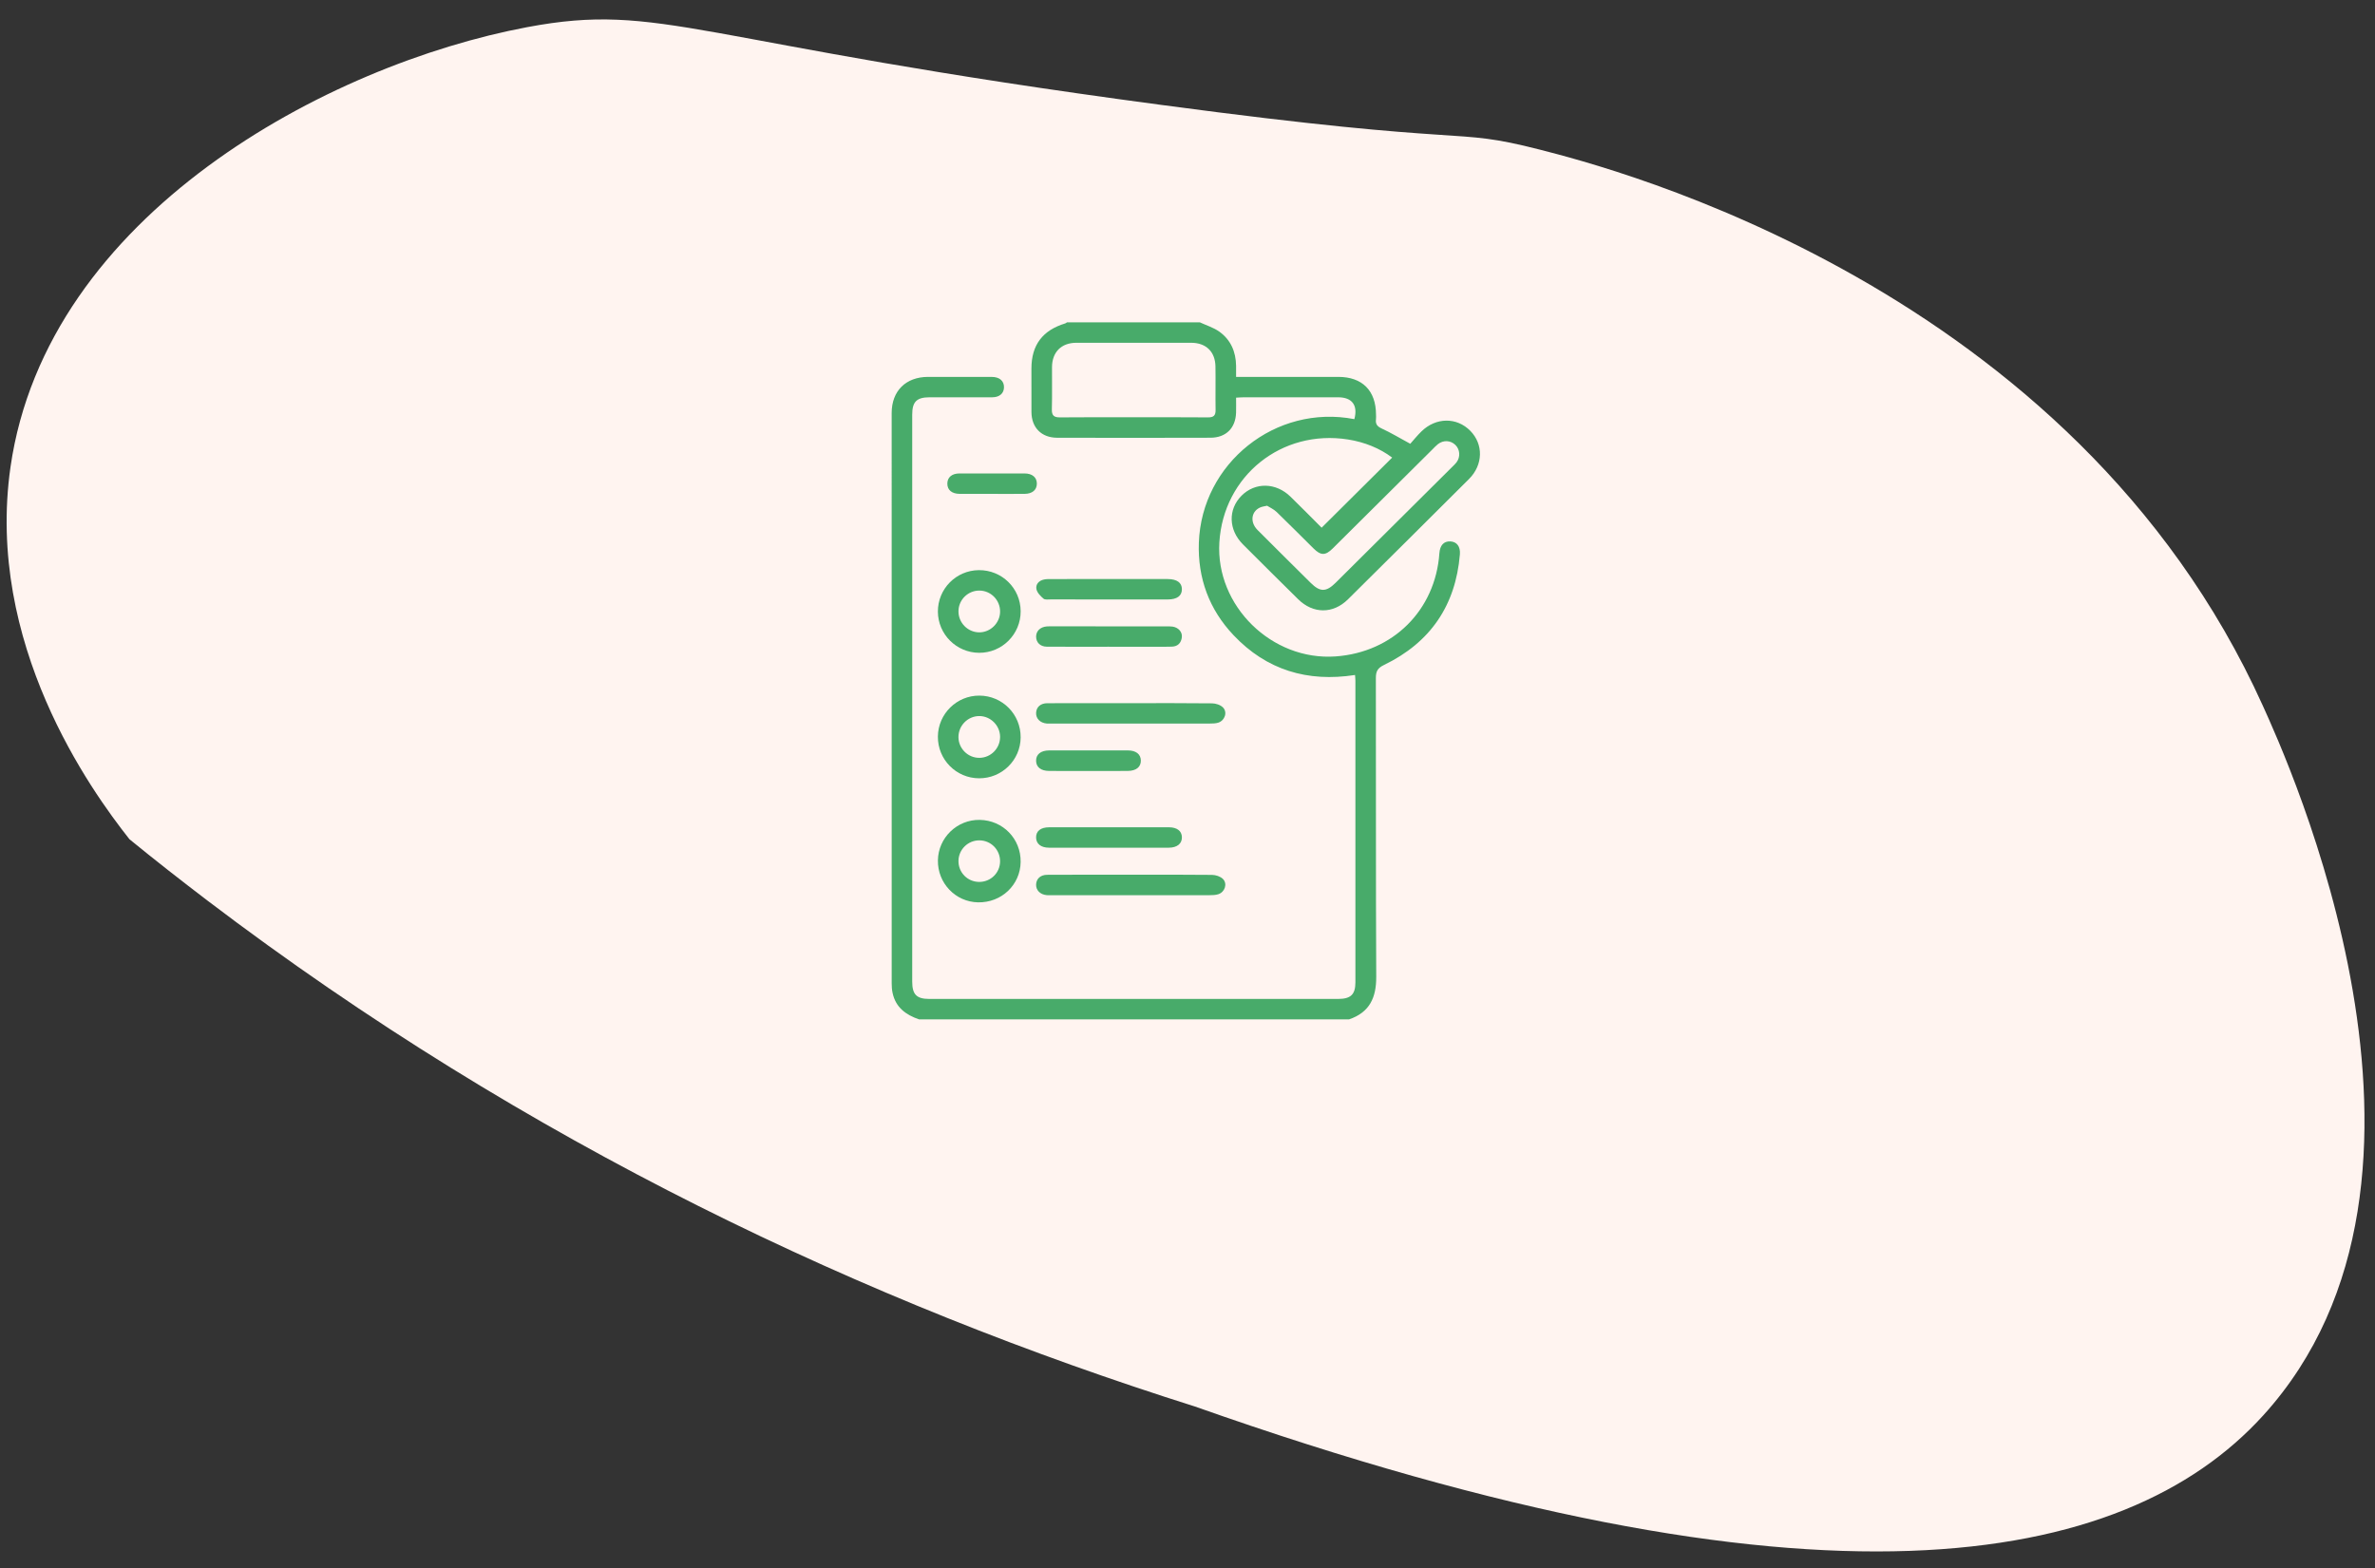 <svg width="109" height="72" viewBox="0 0 109 72" fill="none" xmlns="http://www.w3.org/2000/svg">
<rect x="0" y="0" width="109" height="72" fill="#333333" stroke="none"/>
<g clip-path="url(#clip0_1812_20409)">
<path d="M5.942 38.528C4.162 36.278 -0.678 29.547 0.482 21.438C2.152 9.837 15.052 2.967 24.192 1.247C30.412 0.077 31.692 1.937 53.302 4.817C68.012 6.787 66.472 5.797 70.662 6.867C73.862 7.687 95.142 13.107 103.852 32.398C104.912 34.748 113.792 54.068 103.862 64.987C97.462 72.028 83.352 74.647 54.832 64.567C39.802 59.818 24.222 52.517 9.512 41.337C8.292 40.407 7.102 39.477 5.942 38.528Z" fill="#FFF4F0"/>
</g>
<g clip-path="url(#clip1_1812_20409)">
<path d="M60.656 24.225C60.202 23.771 59.719 23.281 59.226 22.8C58.555 22.146 57.603 22.131 56.979 22.757C56.355 23.384 56.378 24.323 57.043 24.99C57.884 25.832 58.729 26.672 59.577 27.508C60.265 28.187 61.181 28.192 61.867 27.512C63.722 25.674 65.573 23.833 67.421 21.989C68.07 21.341 68.088 20.398 67.48 19.779C66.857 19.146 65.905 19.153 65.236 19.806C65.043 19.994 64.873 20.206 64.724 20.373C64.24 20.111 63.837 19.867 63.413 19.672C63.205 19.576 63.122 19.464 63.15 19.249C63.16 19.177 63.152 19.104 63.152 19.031C63.147 17.929 62.52 17.302 61.421 17.302C59.976 17.301 58.531 17.302 57.085 17.302H56.73C56.73 17.102 56.732 16.946 56.73 16.791C56.72 16.149 56.486 15.601 55.96 15.225C55.695 15.036 55.365 14.937 55.065 14.797H48.968C48.943 14.814 48.919 14.838 48.891 14.846C47.849 15.162 47.339 15.838 47.337 16.916C47.336 17.582 47.334 18.249 47.338 18.915C47.342 19.629 47.795 20.093 48.515 20.096C50.862 20.102 53.208 20.102 55.554 20.095C56.268 20.093 56.707 19.651 56.729 18.945C56.736 18.72 56.73 18.494 56.73 18.256C56.866 18.249 56.959 18.24 57.051 18.24C58.507 18.239 59.962 18.238 61.419 18.239C62.058 18.241 62.328 18.609 62.158 19.242C58.544 18.543 55.148 21.266 55.021 24.916C54.965 26.539 55.493 27.977 56.614 29.161C58.126 30.761 60.009 31.326 62.189 30.987C62.196 31.093 62.206 31.174 62.206 31.256C62.207 35.87 62.208 40.484 62.206 45.099C62.205 45.657 61.989 45.859 61.412 45.859C55.158 45.859 48.905 45.859 42.651 45.859C42.066 45.859 41.866 45.655 41.866 45.062V19.034C41.866 18.446 42.069 18.241 42.656 18.239C43.62 18.238 44.583 18.241 45.547 18.238C45.871 18.236 46.07 18.06 46.078 17.789C46.087 17.492 45.878 17.304 45.515 17.303C44.542 17.299 43.567 17.3 42.593 17.302C41.572 17.304 40.923 17.948 40.923 18.961C40.922 27.689 40.922 36.417 40.924 45.146C40.924 45.291 40.934 45.438 40.964 45.579C41.103 46.244 41.572 46.59 42.179 46.797H61.916C62.856 46.476 63.167 45.801 63.162 44.844C63.139 40.273 63.155 35.701 63.145 31.129C63.145 30.824 63.22 30.672 63.519 30.527C65.644 29.5 66.805 27.797 67.001 25.454C67.032 25.086 66.857 24.869 66.563 24.855C66.264 24.84 66.086 25.033 66.06 25.401C65.875 28.015 63.932 29.946 61.299 30.135C58.368 30.345 55.786 27.812 55.962 24.901C56.148 21.841 58.824 19.695 61.868 20.176C62.629 20.296 63.328 20.581 63.893 21.007C62.81 22.084 61.74 23.148 60.656 24.225ZM55.439 19.161C54.309 19.151 53.178 19.156 52.048 19.156C50.918 19.156 49.788 19.149 48.657 19.161C48.374 19.164 48.266 19.08 48.275 18.787C48.293 18.142 48.277 17.497 48.282 16.852C48.286 16.164 48.709 15.738 49.397 15.736C51.155 15.732 52.913 15.732 54.672 15.736C55.35 15.738 55.771 16.145 55.783 16.821C55.794 17.487 55.778 18.153 55.789 18.819C55.794 19.079 55.696 19.163 55.439 19.161ZM65.743 20.629C65.824 20.547 65.902 20.462 65.992 20.391C66.243 20.194 66.572 20.211 66.793 20.425C67.007 20.632 67.033 20.976 66.848 21.223C66.792 21.298 66.721 21.362 66.655 21.428C64.87 23.203 63.085 24.978 61.299 26.753C60.864 27.185 60.585 27.186 60.155 26.759C59.34 25.95 58.522 25.142 57.712 24.328C57.338 23.952 57.435 23.427 57.896 23.273C57.955 23.253 58.018 23.246 58.152 23.217C58.273 23.294 58.456 23.375 58.592 23.505C59.163 24.055 59.72 24.622 60.285 25.179C60.62 25.511 60.83 25.511 61.164 25.179C62.691 23.663 64.216 22.146 65.743 20.629Z" fill="#48AB6A"/>
<path d="M44.951 31.934C43.911 31.928 43.055 32.77 43.044 33.81C43.033 34.866 43.881 35.727 44.936 35.73C45.981 35.734 46.834 34.896 46.843 33.856C46.852 32.797 46.009 31.94 44.951 31.934ZM44.949 34.791C44.424 34.795 43.991 34.365 43.988 33.839C43.986 33.313 44.414 32.877 44.938 32.873C45.458 32.869 45.897 33.304 45.899 33.827C45.901 34.354 45.474 34.788 44.949 34.791Z" fill="#48AB6A"/>
<path d="M44.919 26.174C43.877 26.185 43.04 27.035 43.044 28.078C43.049 29.119 43.894 29.963 44.937 29.969C45.99 29.974 46.847 29.116 46.843 28.061C46.839 27.005 45.981 26.163 44.919 26.174ZM44.932 29.03C44.408 29.021 43.984 28.585 43.989 28.058C43.993 27.531 44.428 27.106 44.955 27.112C45.48 27.118 45.904 27.552 45.899 28.08C45.895 28.604 45.453 29.037 44.932 29.03Z" fill="#48AB6A"/>
<path d="M44.967 37.639C43.927 37.621 43.062 38.456 43.045 39.495C43.027 40.543 43.852 41.406 44.889 41.425C45.962 41.445 46.827 40.625 46.842 39.573C46.859 38.51 46.031 37.658 44.967 37.639ZM44.932 40.487C44.402 40.481 43.983 40.053 43.989 39.523C43.994 38.997 44.429 38.572 44.956 38.579C45.485 38.586 45.903 39.015 45.898 39.546C45.894 40.074 45.465 40.492 44.932 40.487Z" fill="#48AB6A"/>
<path d="M55.911 33.176C55.795 33.213 55.664 33.216 55.541 33.216C53.104 33.219 50.667 33.218 48.23 33.218C48.167 33.218 48.103 33.221 48.041 33.216C47.734 33.188 47.536 32.984 47.552 32.716C47.568 32.456 47.759 32.285 48.066 32.283C49.353 32.279 50.639 32.281 51.926 32.281C53.16 32.281 54.394 32.274 55.628 32.289C55.797 32.291 56.009 32.359 56.125 32.474C56.346 32.693 56.216 33.078 55.911 33.176Z" fill="#48AB6A"/>
<path d="M55.914 41.052C55.788 41.093 55.647 41.096 55.513 41.096C53.096 41.098 50.68 41.098 48.264 41.098C48.191 41.098 48.117 41.101 48.044 41.095C47.736 41.068 47.538 40.865 47.552 40.597C47.566 40.338 47.756 40.161 48.062 40.16C49.192 40.153 50.322 40.157 51.452 40.156H51.891C53.135 40.156 54.381 40.149 55.625 40.164C55.795 40.166 56.007 40.234 56.123 40.348C56.345 40.565 56.218 40.953 55.914 41.052Z" fill="#48AB6A"/>
<path d="M54.243 38.432C54.251 38.729 54.024 38.915 53.641 38.916C51.809 38.917 49.976 38.917 48.144 38.916C47.776 38.915 47.558 38.74 47.551 38.455C47.543 38.154 47.759 37.98 48.152 37.979C49.063 37.978 49.974 37.979 50.885 37.979C51.807 37.979 52.728 37.978 53.65 37.979C54.02 37.98 54.237 38.148 54.243 38.432Z" fill="#48AB6A"/>
<path d="M54.24 29.256C54.21 29.515 54.058 29.675 53.787 29.686C53.505 29.697 53.222 29.692 52.94 29.692C52.259 29.692 51.579 29.692 50.898 29.692V29.69C49.946 29.69 48.993 29.695 48.041 29.688C47.741 29.685 47.553 29.492 47.552 29.229C47.551 28.971 47.741 28.785 48.037 28.758C48.109 28.751 48.184 28.755 48.257 28.754H49.638C50.926 28.754 52.213 28.754 53.501 28.755C53.606 28.755 53.712 28.751 53.814 28.766C54.083 28.805 54.269 29.013 54.24 29.256Z" fill="#48AB6A"/>
<path d="M54.243 27.052C54.242 27.356 54.02 27.518 53.596 27.52C52.685 27.521 51.774 27.52 50.863 27.52C49.985 27.52 49.105 27.521 48.226 27.518C48.111 27.518 47.961 27.543 47.891 27.483C47.754 27.366 47.599 27.209 47.567 27.046C47.524 26.827 47.678 26.651 47.917 26.604C48.029 26.581 48.145 26.583 48.261 26.583C50.019 26.582 51.777 26.582 53.536 26.582C53.557 26.582 53.577 26.582 53.599 26.583C54.019 26.587 54.244 26.751 54.243 27.052Z" fill="#48AB6A"/>
<path d="M52.359 34.909C52.367 35.206 52.147 35.389 51.758 35.392C51.151 35.397 50.543 35.394 49.936 35.394C49.34 35.394 48.743 35.397 48.146 35.392C47.771 35.389 47.56 35.219 47.551 34.934C47.543 34.637 47.762 34.452 48.152 34.45C49.356 34.446 50.56 34.446 51.765 34.45C52.14 34.452 52.351 34.624 52.359 34.909Z" fill="#48AB6A"/>
<path d="M47.586 22.214C47.58 22.495 47.374 22.669 47.027 22.672C46.525 22.677 46.022 22.673 45.52 22.673C45.028 22.673 44.536 22.676 44.044 22.672C43.679 22.669 43.472 22.49 43.478 22.192C43.484 21.91 43.688 21.736 44.035 21.735C45.029 21.732 46.024 21.732 47.018 21.735C47.381 21.735 47.593 21.92 47.586 22.214Z" fill="#48AB6A"/>
</g>
<defs>
<clipPath id="clip0_1812_20409">
<rect width="108.22" height="70.33" fill="white" transform="translate(0.302 0.898)"/>
</clipPath>
<clipPath id="clip1_1812_20409">
<rect width="27" height="32" fill="white" transform="translate(40.923 14.797)"/>
</clipPath>
</defs>
</svg>
